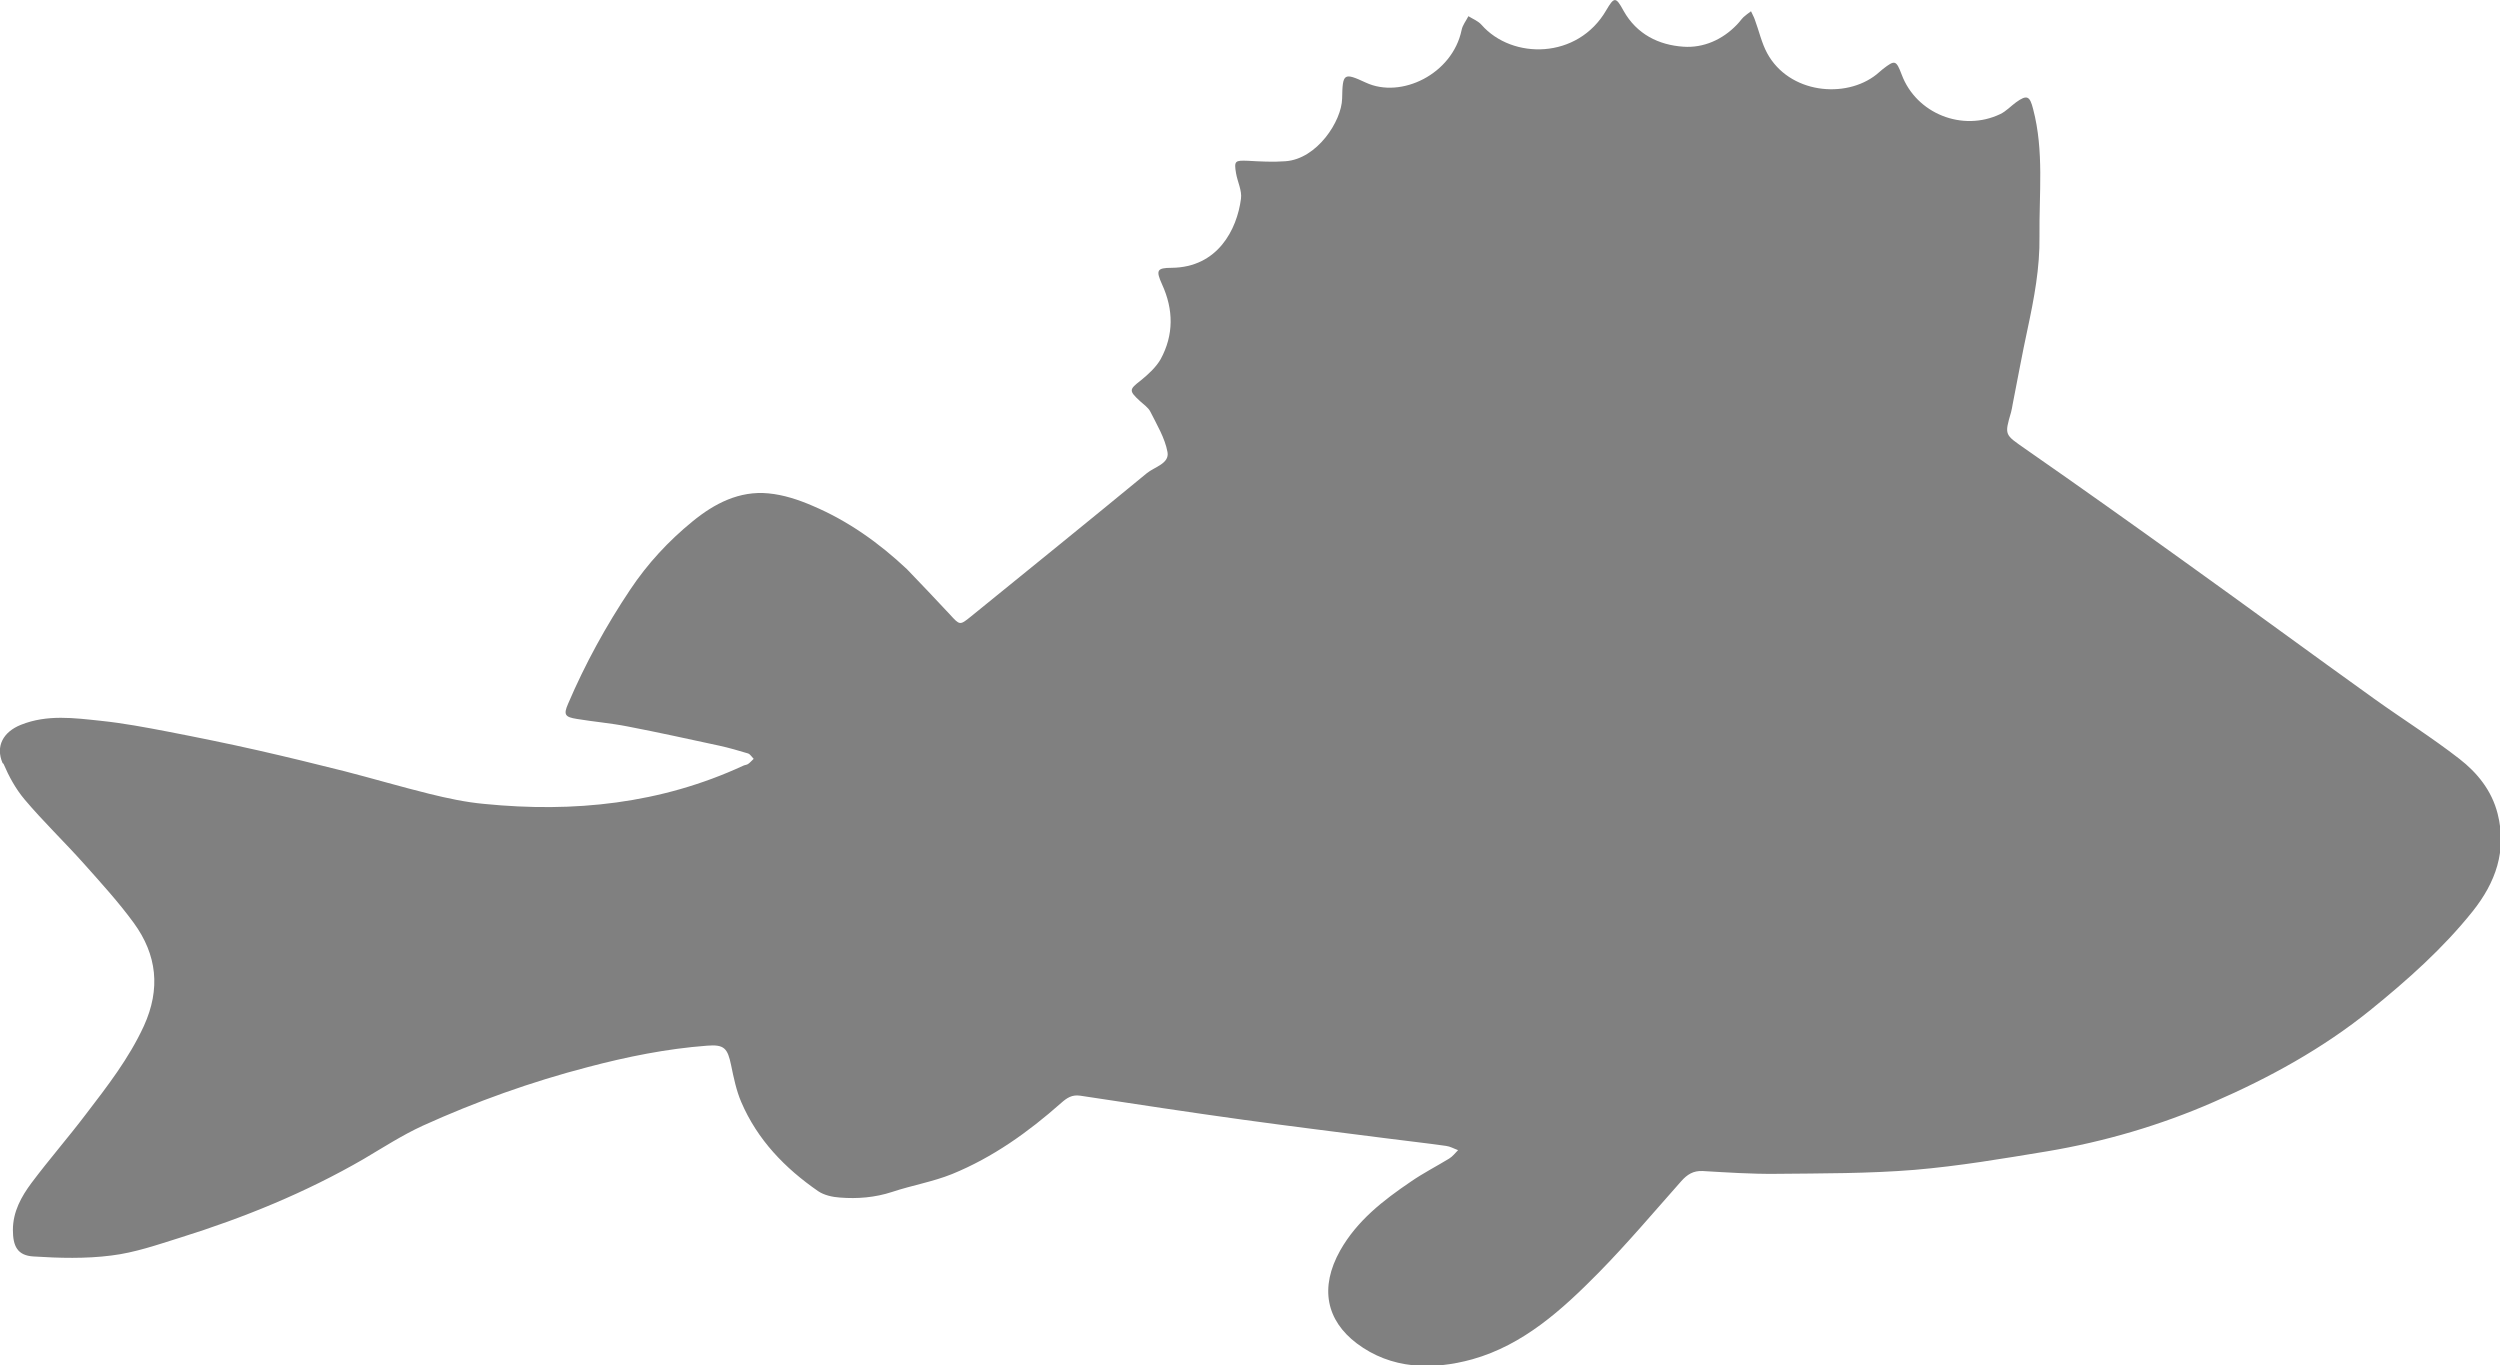 <?xml version="1.0" encoding="UTF-8"?>
<svg id="Layer_2" data-name="Layer 2" xmlns="http://www.w3.org/2000/svg" viewBox="0 0 106.51 58.17">
  <defs>
    <style>
      .cls-1 {
        fill: #808080;
      }
    </style>
  </defs>
  <g id="Layer_1-2" data-name="Layer 1">
    <path class="cls-1" d="M.11,32.51c-.31-.72,.03-1.33,.78-1.63,1.12-.45,2.27-.29,3.41-.17,.96,.1,1.91,.28,2.85,.46,1.29,.25,2.57,.51,3.85,.8,1.23,.28,2.46,.58,3.69,.89,1.2,.31,2.39,.66,3.6,.96,.77,.19,1.56,.36,2.34,.43,3.81,.38,7.52,0,11.04-1.63,.06-.03,.14-.03,.2-.07,.09-.06,.16-.15,.24-.22-.08-.08-.15-.2-.24-.23-.4-.12-.81-.24-1.22-.33-1.3-.28-2.61-.57-3.91-.82-.71-.14-1.44-.2-2.16-.32-.51-.08-.58-.18-.38-.64,.73-1.71,1.62-3.33,2.65-4.87,.74-1.11,1.63-2.07,2.66-2.91,.93-.76,1.99-1.31,3.23-1.19,.64,.06,1.28,.27,1.88,.53,1.51,.64,2.83,1.58,4.02,2.7,.61,.64,1.23,1.28,1.83,1.93,.42,.46,.42,.47,.89,.09,2.5-2.03,5.01-4.06,7.5-6.11,.33-.27,.97-.41,.88-.9-.11-.6-.45-1.16-.73-1.72-.09-.18-.29-.31-.44-.45-.49-.45-.46-.5,.03-.88,.32-.26,.65-.56,.85-.91,.56-1.03,.55-2.11,.06-3.18-.27-.6-.23-.71,.41-.71,1.96-.02,2.78-1.63,2.95-2.94,.05-.35-.15-.73-.21-1.09-.09-.53-.04-.55,.5-.53,.53,.03,1.07,.06,1.6,.02,1.35-.09,2.4-1.71,2.42-2.67,.02-1.08,.06-1.12,1.01-.68,1.5,.7,3.69-.36,4.08-2.24,.04-.21,.19-.39,.29-.59,.19,.12,.41,.2,.56,.37,1.31,1.49,4.1,1.47,5.31-.62,.34-.58,.41-.59,.74,.02,.56,1,1.5,1.46,2.55,1.53,.84,.06,1.66-.29,2.28-.94,.1-.1,.18-.22,.28-.32,.1-.09,.21-.17,.32-.25,.05,.12,.12,.23,.16,.35,.18,.48,.29,1,.53,1.44,.93,1.71,3.33,1.96,4.66,.9,.09-.07,.18-.16,.27-.23,.51-.39,.56-.39,.8,.24,.62,1.66,2.59,2.45,4.2,1.68,.25-.12,.45-.34,.67-.5,.47-.34,.59-.27,.73,.29,.47,1.79,.25,3.61,.27,5.41,.02,1.35-.23,2.66-.51,3.97-.23,1.06-.42,2.12-.63,3.18-.02,.12-.04,.23-.07,.35-.29,.99-.27,.95,.6,1.56,2.3,1.6,4.58,3.22,6.86,4.86,2.68,1.92,5.33,3.87,8.01,5.79,1.2,.86,2.46,1.65,3.63,2.56,.76,.59,1.38,1.35,1.63,2.34,.4,1.58-.09,2.93-1.06,4.15-1.27,1.59-2.78,2.93-4.36,4.21-2.03,1.64-4.31,2.89-6.68,3.92-2.26,.99-4.65,1.69-7.09,2.1-1.88,.31-3.76,.63-5.65,.79-1.97,.16-3.95,.15-5.93,.17-1.03,.01-2.07-.06-3.1-.12-.4-.02-.66,.15-.91,.43-1.17,1.32-2.31,2.67-3.54,3.92-1.54,1.56-3.19,3.06-5.36,3.67-1.7,.47-3.46,.43-4.93-.68-1.28-.97-1.6-2.36-.7-3.96,.72-1.27,1.83-2.13,3.01-2.93,.52-.36,1.09-.65,1.63-.98,.15-.09,.26-.24,.38-.36-.17-.06-.34-.16-.51-.18-.84-.12-1.68-.21-2.52-.32-2.03-.26-4.06-.51-6.09-.79-2.33-.32-4.66-.68-6.98-1.03-.35-.05-.56,.09-.81,.31-1.4,1.24-2.91,2.32-4.65,3.03-.82,.33-1.71,.48-2.55,.76-.73,.24-1.48,.3-2.23,.24-.31-.02-.67-.1-.92-.27-1.42-.98-2.59-2.19-3.28-3.8-.21-.49-.32-1.03-.43-1.56-.15-.73-.29-.9-1.03-.84-1.72,.13-3.4,.47-5.07,.91-2.42,.63-4.77,1.47-7.04,2.5-.87,.4-1.69,.93-2.52,1.42-2.47,1.43-5.1,2.5-7.82,3.35-.96,.3-1.93,.64-2.93,.76-1.09,.14-2.21,.11-3.31,.04-.69-.04-.88-.44-.88-1.13,0-.78,.36-1.42,.79-2,.75-1,1.57-1.94,2.32-2.93,.91-1.19,1.83-2.37,2.47-3.76,.72-1.58,.56-3.03-.43-4.39-.65-.89-1.4-1.71-2.13-2.53-.83-.93-1.73-1.79-2.53-2.74-.37-.44-.66-.97-.89-1.51Z"/>
  </g>
</svg>